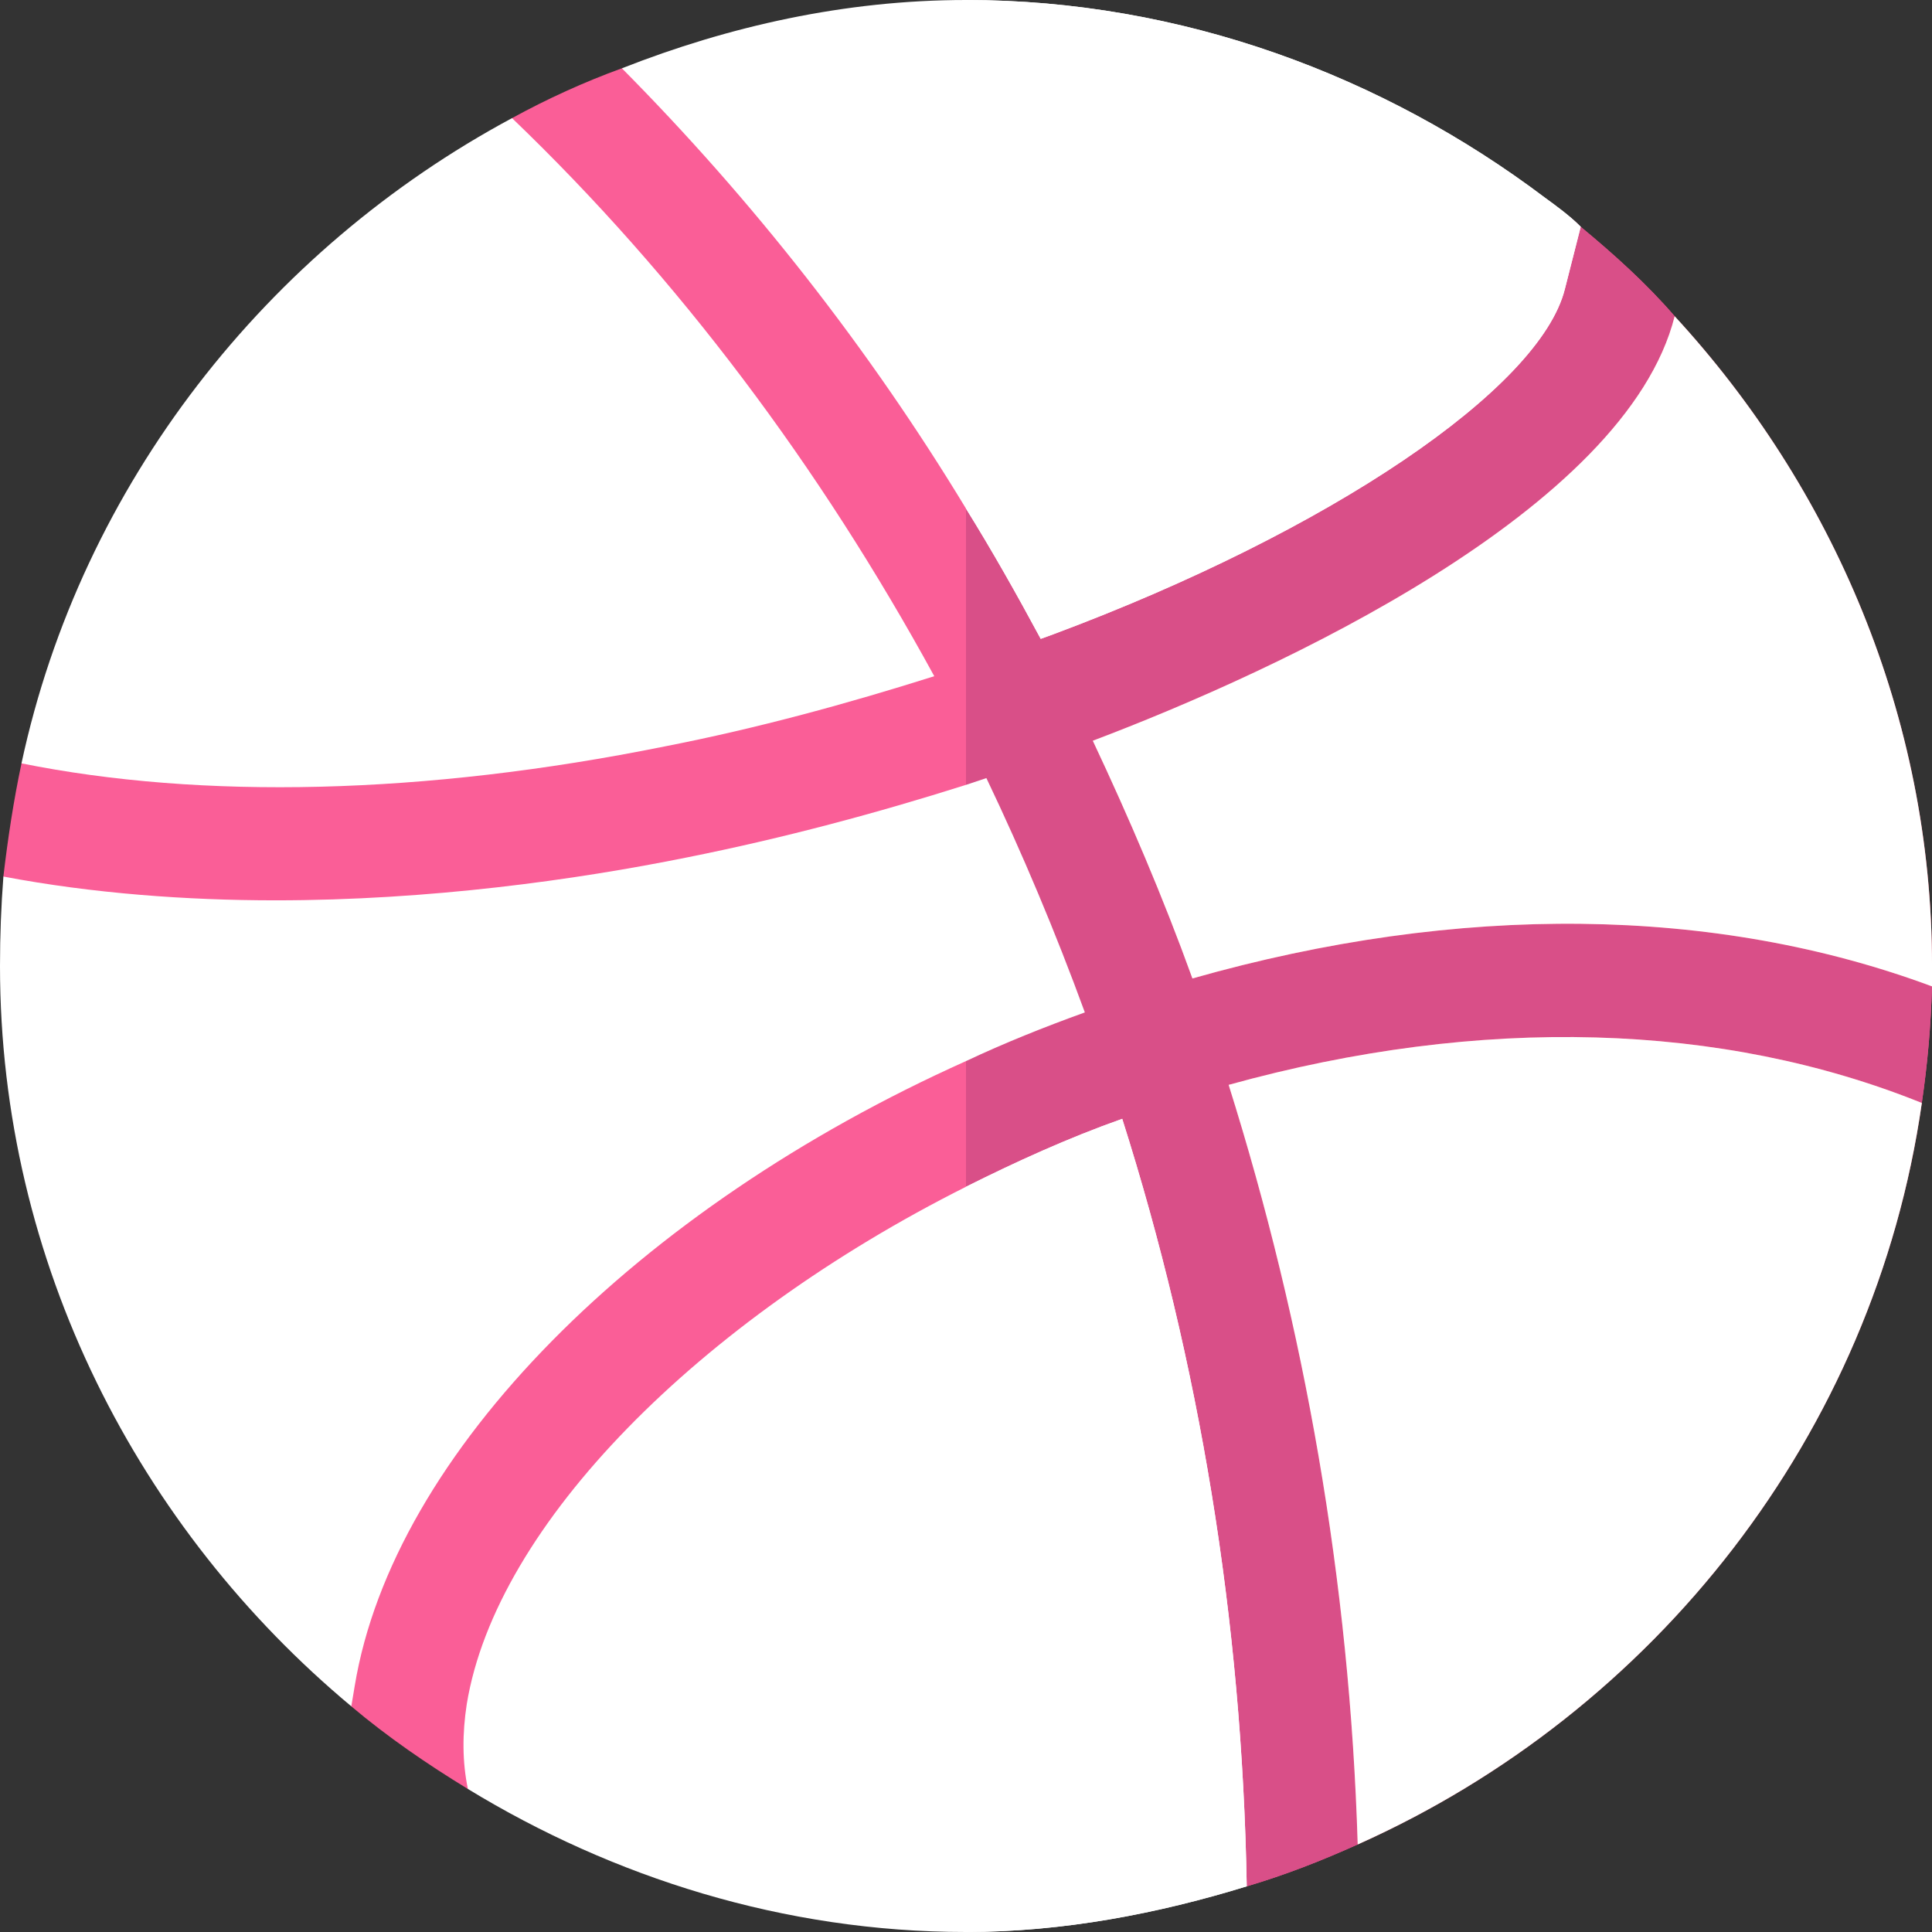 <svg width="87" height="87" viewBox="0 0 87 87" fill="none" xmlns="http://www.w3.org/2000/svg">
<rect x="0" y="0" width="87" height="87" fill="#333333" stroke="none"/>
<g clip-path="url(#clip0)">
<path d="M70.518 9.652C70.743 9.831 70.955 10.034 71.179 10.218L71.18 10.212C70.976 10.009 70.772 9.805 70.518 9.652Z" fill="#FF7CB9"/>
<path d="M86.999 44.418C86.948 46.202 86.796 47.935 86.54 49.668L73.932 62.667L61.137 83.058C59.557 83.771 57.875 84.434 56.141 84.944L43.499 73.015L40.747 70.415L21.07 80.56C19.234 79.439 17.45 78.215 15.819 76.839L10.976 53.746L0.152 39.473C0.356 37.74 0.611 36.057 0.968 34.375L19.183 21.835L23.058 5.319C24.638 4.452 26.32 3.687 28.002 3.076L43.499 7.766L49.616 9.652L71.179 10.212C72.657 11.436 74.136 12.761 75.411 14.24L75.207 32.489L86.999 44.418Z" fill="#FA5E97"/>
<path d="M87 44.417C86.949 46.202 86.796 47.935 86.541 49.668L73.933 62.667L61.138 83.058C59.558 83.771 57.876 84.434 56.142 84.944L43.5 73.015V7.765L49.617 9.651L71.18 10.212C72.658 11.435 74.137 12.761 75.411 14.239L75.207 32.489L87 44.417Z" fill="#D94F88"/>
<path d="M29.939 33.611C34.118 32.795 38.197 31.674 42.071 30.45C36.922 21.02 30.55 12.506 23.057 5.319C12.046 11.232 3.668 21.784 0.967 34.375C9.072 36.007 19.081 35.803 29.939 33.611Z" fill="white"/>
<path d="M71.182 10.212L70.468 13.016C69.347 17.502 59.865 23.925 47.427 28.564L46.866 28.768C45.796 26.779 44.674 24.791 43.502 22.905C39.118 15.667 33.867 8.989 28.005 3.076C32.797 1.189 38.047 0 43.502 0C53.238 0 62.312 3.432 69.551 8.887C70.111 9.295 70.672 9.703 71.182 10.212Z" fill="white"/>
<path d="M48.852 45.59C47.017 46.252 45.233 46.966 43.5 47.782C28.717 54.409 17.706 65.42 15.973 75.921C15.922 76.227 15.871 76.532 15.82 76.838C6.287 68.886 0 56.907 0 43.5C0 42.123 0.051 40.798 0.153 39.472C4.18 40.237 8.428 40.543 12.405 40.543C19.337 40.543 25.913 39.626 30.96 38.606C35.293 37.739 39.473 36.618 43.5 35.343C43.806 35.242 44.112 35.14 44.418 35.038C46.049 38.453 47.527 41.97 48.852 45.59Z" fill="white"/>
<path d="M56.142 84.944C52.166 86.168 47.884 87 43.5 87C35.293 87 27.595 84.536 21.07 80.56C20.815 79.337 20.815 78.062 21.019 76.737C22.345 68.632 31.521 59.456 43.5 53.441C45.743 52.319 48.088 51.248 50.535 50.382C54.001 61.291 55.938 72.965 56.142 84.944Z" fill="white"/>
<path d="M86.542 49.668C84.401 64.604 74.495 77.093 61.139 83.058C60.782 71.231 58.743 59.71 55.327 48.852C66.746 45.692 77.57 46.049 86.542 49.668Z" fill="#FF637B"/>
<path d="M87.001 43.5V44.418C77.264 40.798 65.726 40.645 53.696 44.061C52.37 40.391 50.841 36.822 49.21 33.356C57.57 30.195 73.22 22.957 75.412 14.24C82.498 21.937 87.001 32.234 87.001 43.5Z" fill="#FF637B"/>
<path d="M50.535 50.382C54.001 61.291 55.938 72.965 56.142 84.944C52.166 86.168 47.884 87 43.5 87V53.441C45.743 52.319 48.088 51.248 50.535 50.382Z" fill="white"/>
<path d="M46.864 28.768C45.794 26.78 44.672 24.791 43.5 22.905V0C53.236 0 62.31 3.432 69.549 8.887C70.11 9.295 70.671 9.703 71.18 10.212L70.467 13.016C69.345 17.502 59.864 23.925 47.425 28.564L46.864 28.768Z" fill="white"/>
<path d="M86.542 49.668C84.401 64.604 74.495 77.093 61.139 83.058C60.782 71.231 58.743 59.71 55.327 48.852C66.746 45.692 77.57 46.049 86.542 49.668Z" fill="white"/>
<path d="M87.001 43.5V44.418C77.264 40.798 65.726 40.645 53.696 44.061C52.37 40.391 50.841 36.822 49.21 33.356C57.57 30.195 73.22 22.957 75.412 14.24C82.498 21.937 87.001 32.234 87.001 43.5Z" fill="white"/>
</g>
<defs>
<clipPath id="clip0">
<rect width="87" height="87" fill="white"/>
</clipPath>
</defs>
</svg>
